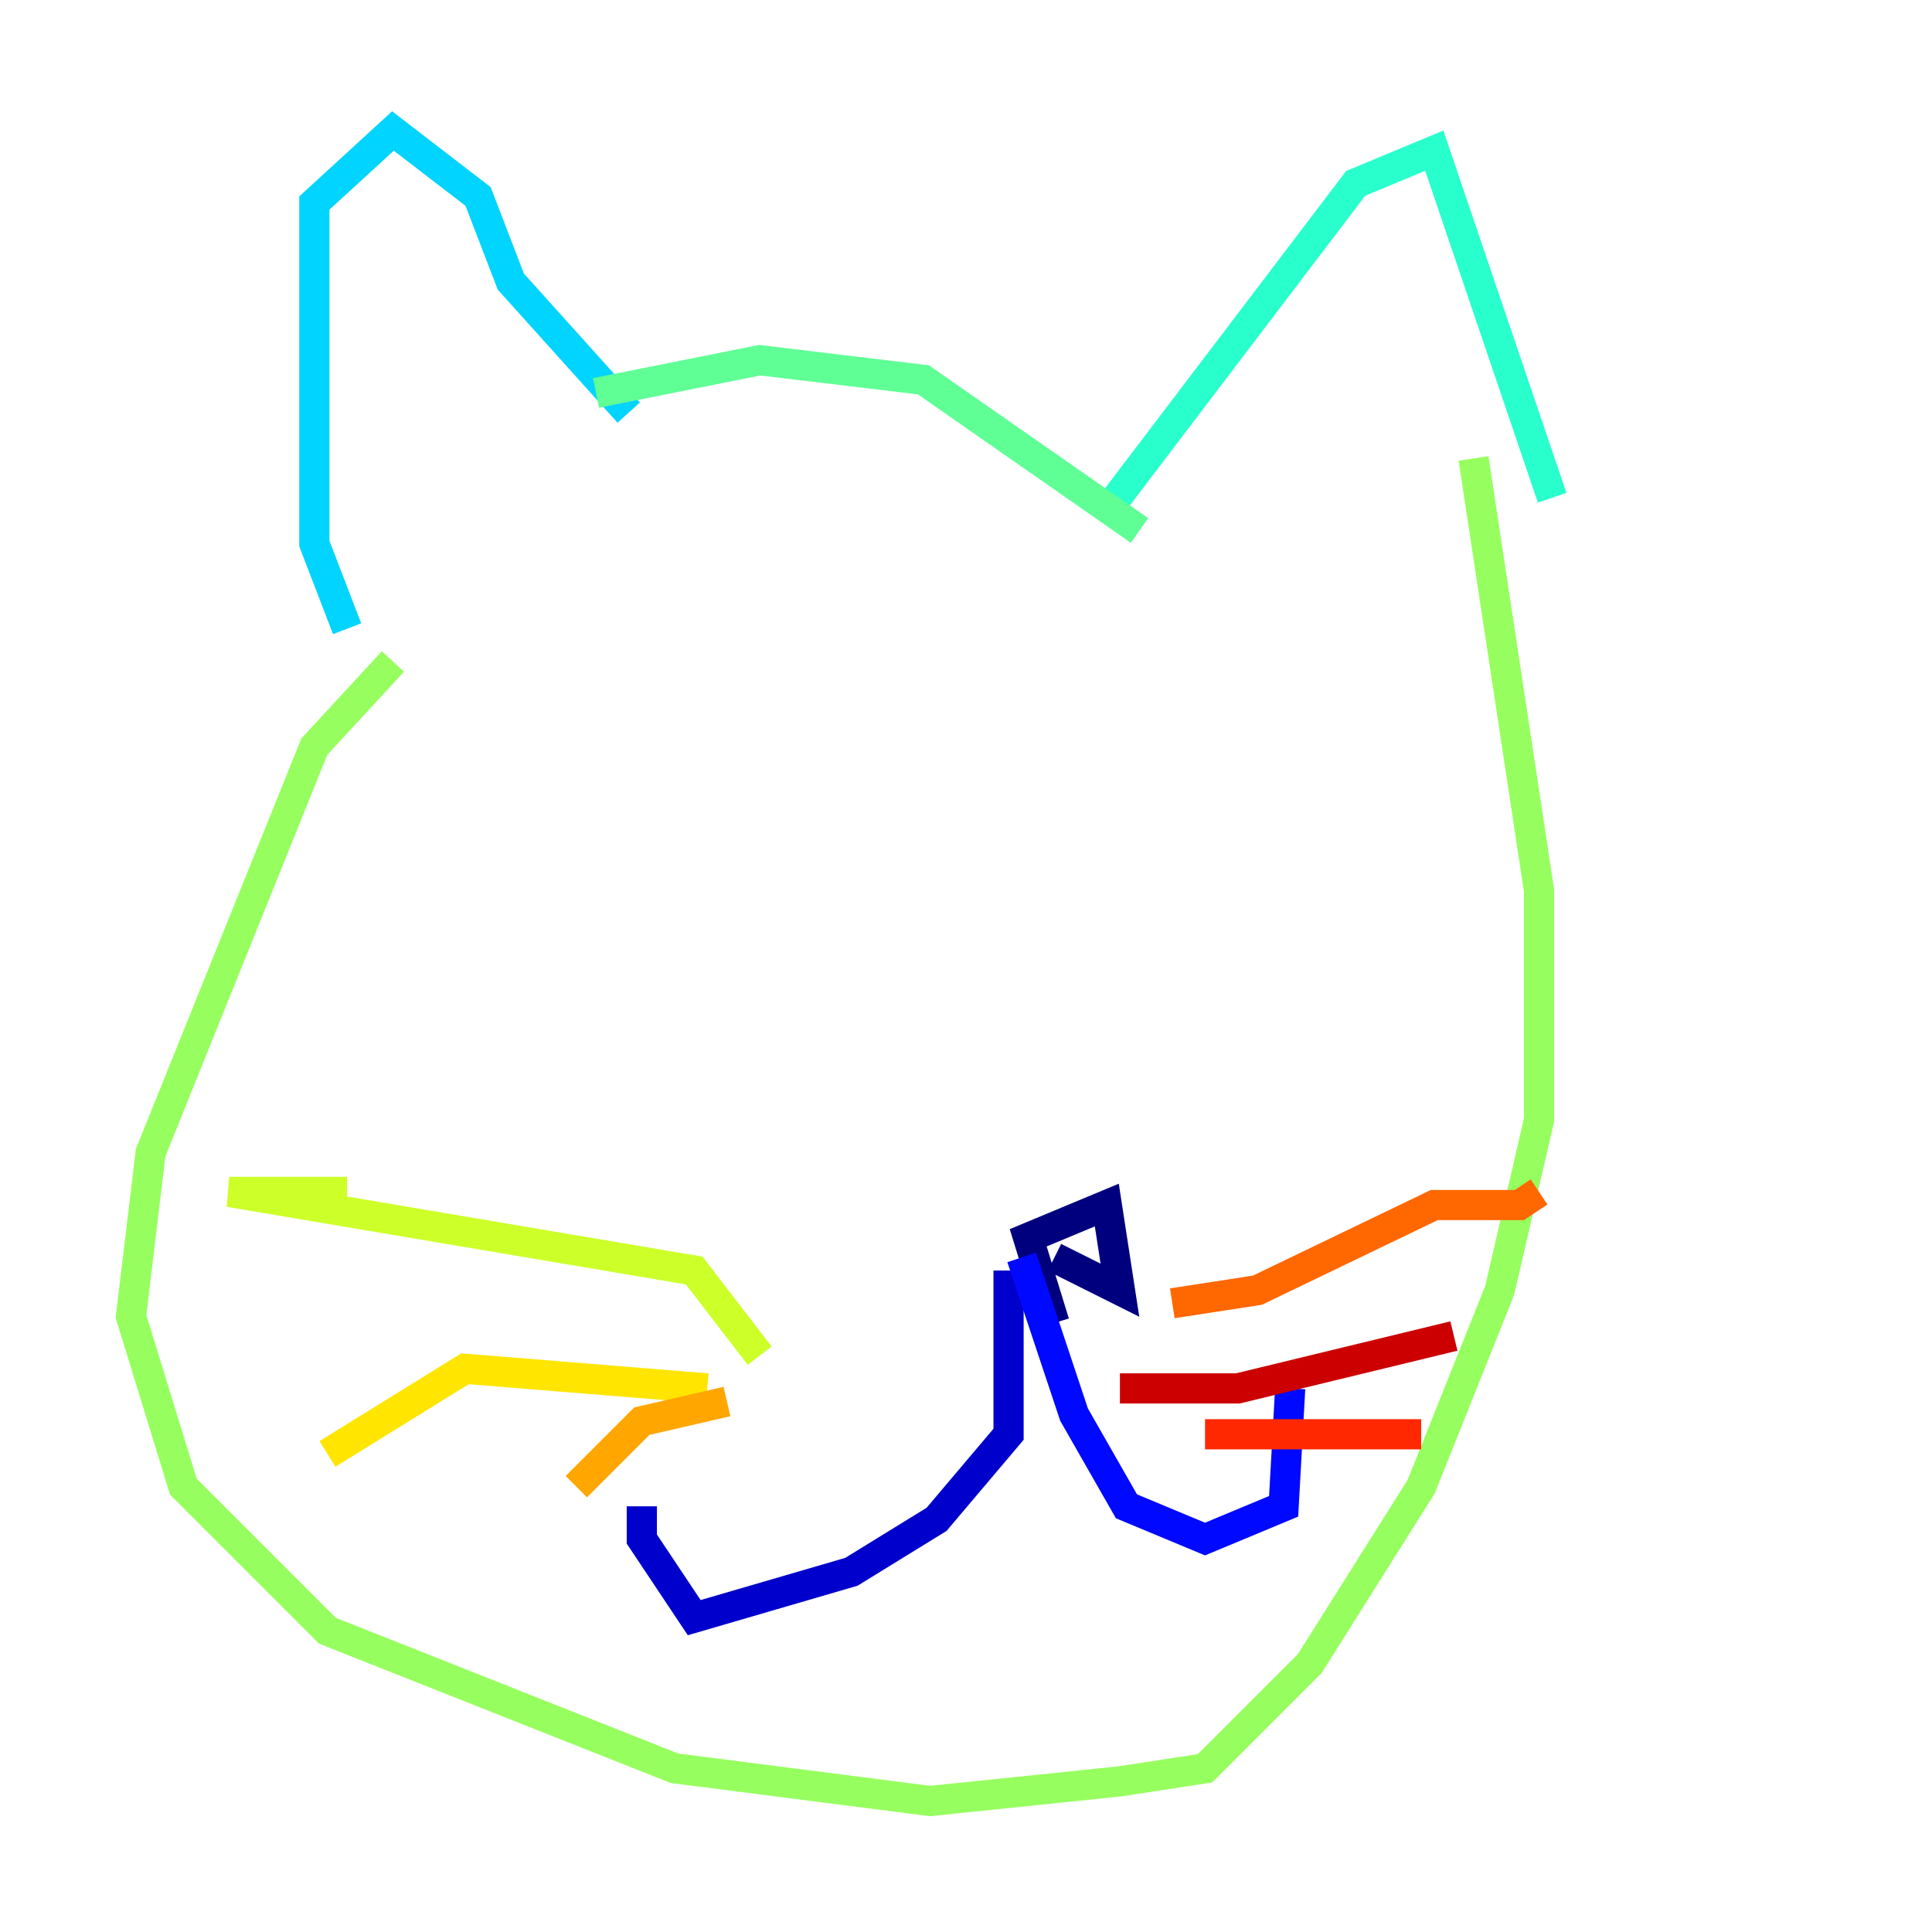 <?xml version="1.0" encoding="utf-8" ?>
<svg baseProfile="tiny" height="128" version="1.2" viewBox="0,0,128,128" width="128" xmlns="http://www.w3.org/2000/svg" xmlns:ev="http://www.w3.org/2001/xml-events" xmlns:xlink="http://www.w3.org/1999/xlink"><defs /><polyline fill="none" points="69.858,87.647 68.122,82.007 73.329,79.837 74.197,85.478 69.858,83.308" stroke="#00007f" stroke-width="2" /><polyline fill="none" points="66.82,84.176 66.82,95.024 62.047,100.664 56.407,104.136 45.993,107.173 42.522,101.966 42.522,99.797" stroke="#0000cc" stroke-width="2" /><polyline fill="none" points="67.688,83.308 71.159,93.722 74.63,99.797 79.837,101.966 85.044,99.797 85.478,91.986" stroke="#0008ff" stroke-width="2" /><polyline fill="none" points="45.993,62.481 45.993,62.481" stroke="#004cff" stroke-width="2" /><polyline fill="none" points="87.647,60.312 87.647,60.312" stroke="#0090ff" stroke-width="2" /><polyline fill="none" points="22.997,41.654 20.827,36.014 20.827,13.451 26.034,8.678 31.675,13.017 33.844,18.658 41.654,27.336" stroke="#00d4ff" stroke-width="2" /><polyline fill="none" points="73.329,33.844 89.817,12.149 95.024,9.98 102.834,32.976" stroke="#29ffcd" stroke-width="2" /><polyline fill="none" points="39.485,26.034 50.332,23.864 61.18,25.166 75.498,35.146" stroke="#5fff96" stroke-width="2" /><polyline fill="none" points="26.034,43.824 20.827,49.464 9.98,76.366 8.678,87.214 12.149,98.495 21.695,108.041 44.691,117.153 61.614,119.322 74.197,118.02 79.837,117.153 86.78,110.21 94.156,98.495 99.363,85.478 101.966,74.197 101.966,59.01 97.627,30.373" stroke="#96ff5f" stroke-width="2" /><polyline fill="none" points="50.332,89.817 45.993,84.176 15.186,78.969 22.997,78.969" stroke="#cdff29" stroke-width="2" /><polyline fill="none" points="46.861,91.986 30.807,90.685 21.695,96.325" stroke="#ffe500" stroke-width="2" /><polyline fill="none" points="48.163,92.854 42.522,94.156 38.183,98.495" stroke="#ffa600" stroke-width="2" /><polyline fill="none" points="77.668,86.346 83.308,85.478 95.024,79.837 100.664,79.837 101.966,78.969" stroke="#ff6700" stroke-width="2" /><polyline fill="none" points="79.837,95.024 94.156,95.024" stroke="#ff2800" stroke-width="2" /><polyline fill="none" points="74.197,91.986 82.007,91.986 96.325,88.515" stroke="#cc0000" stroke-width="2" /><polyline fill="none" points="87.647,55.973 87.647,55.973" stroke="#7f0000" stroke-width="2" /></svg>